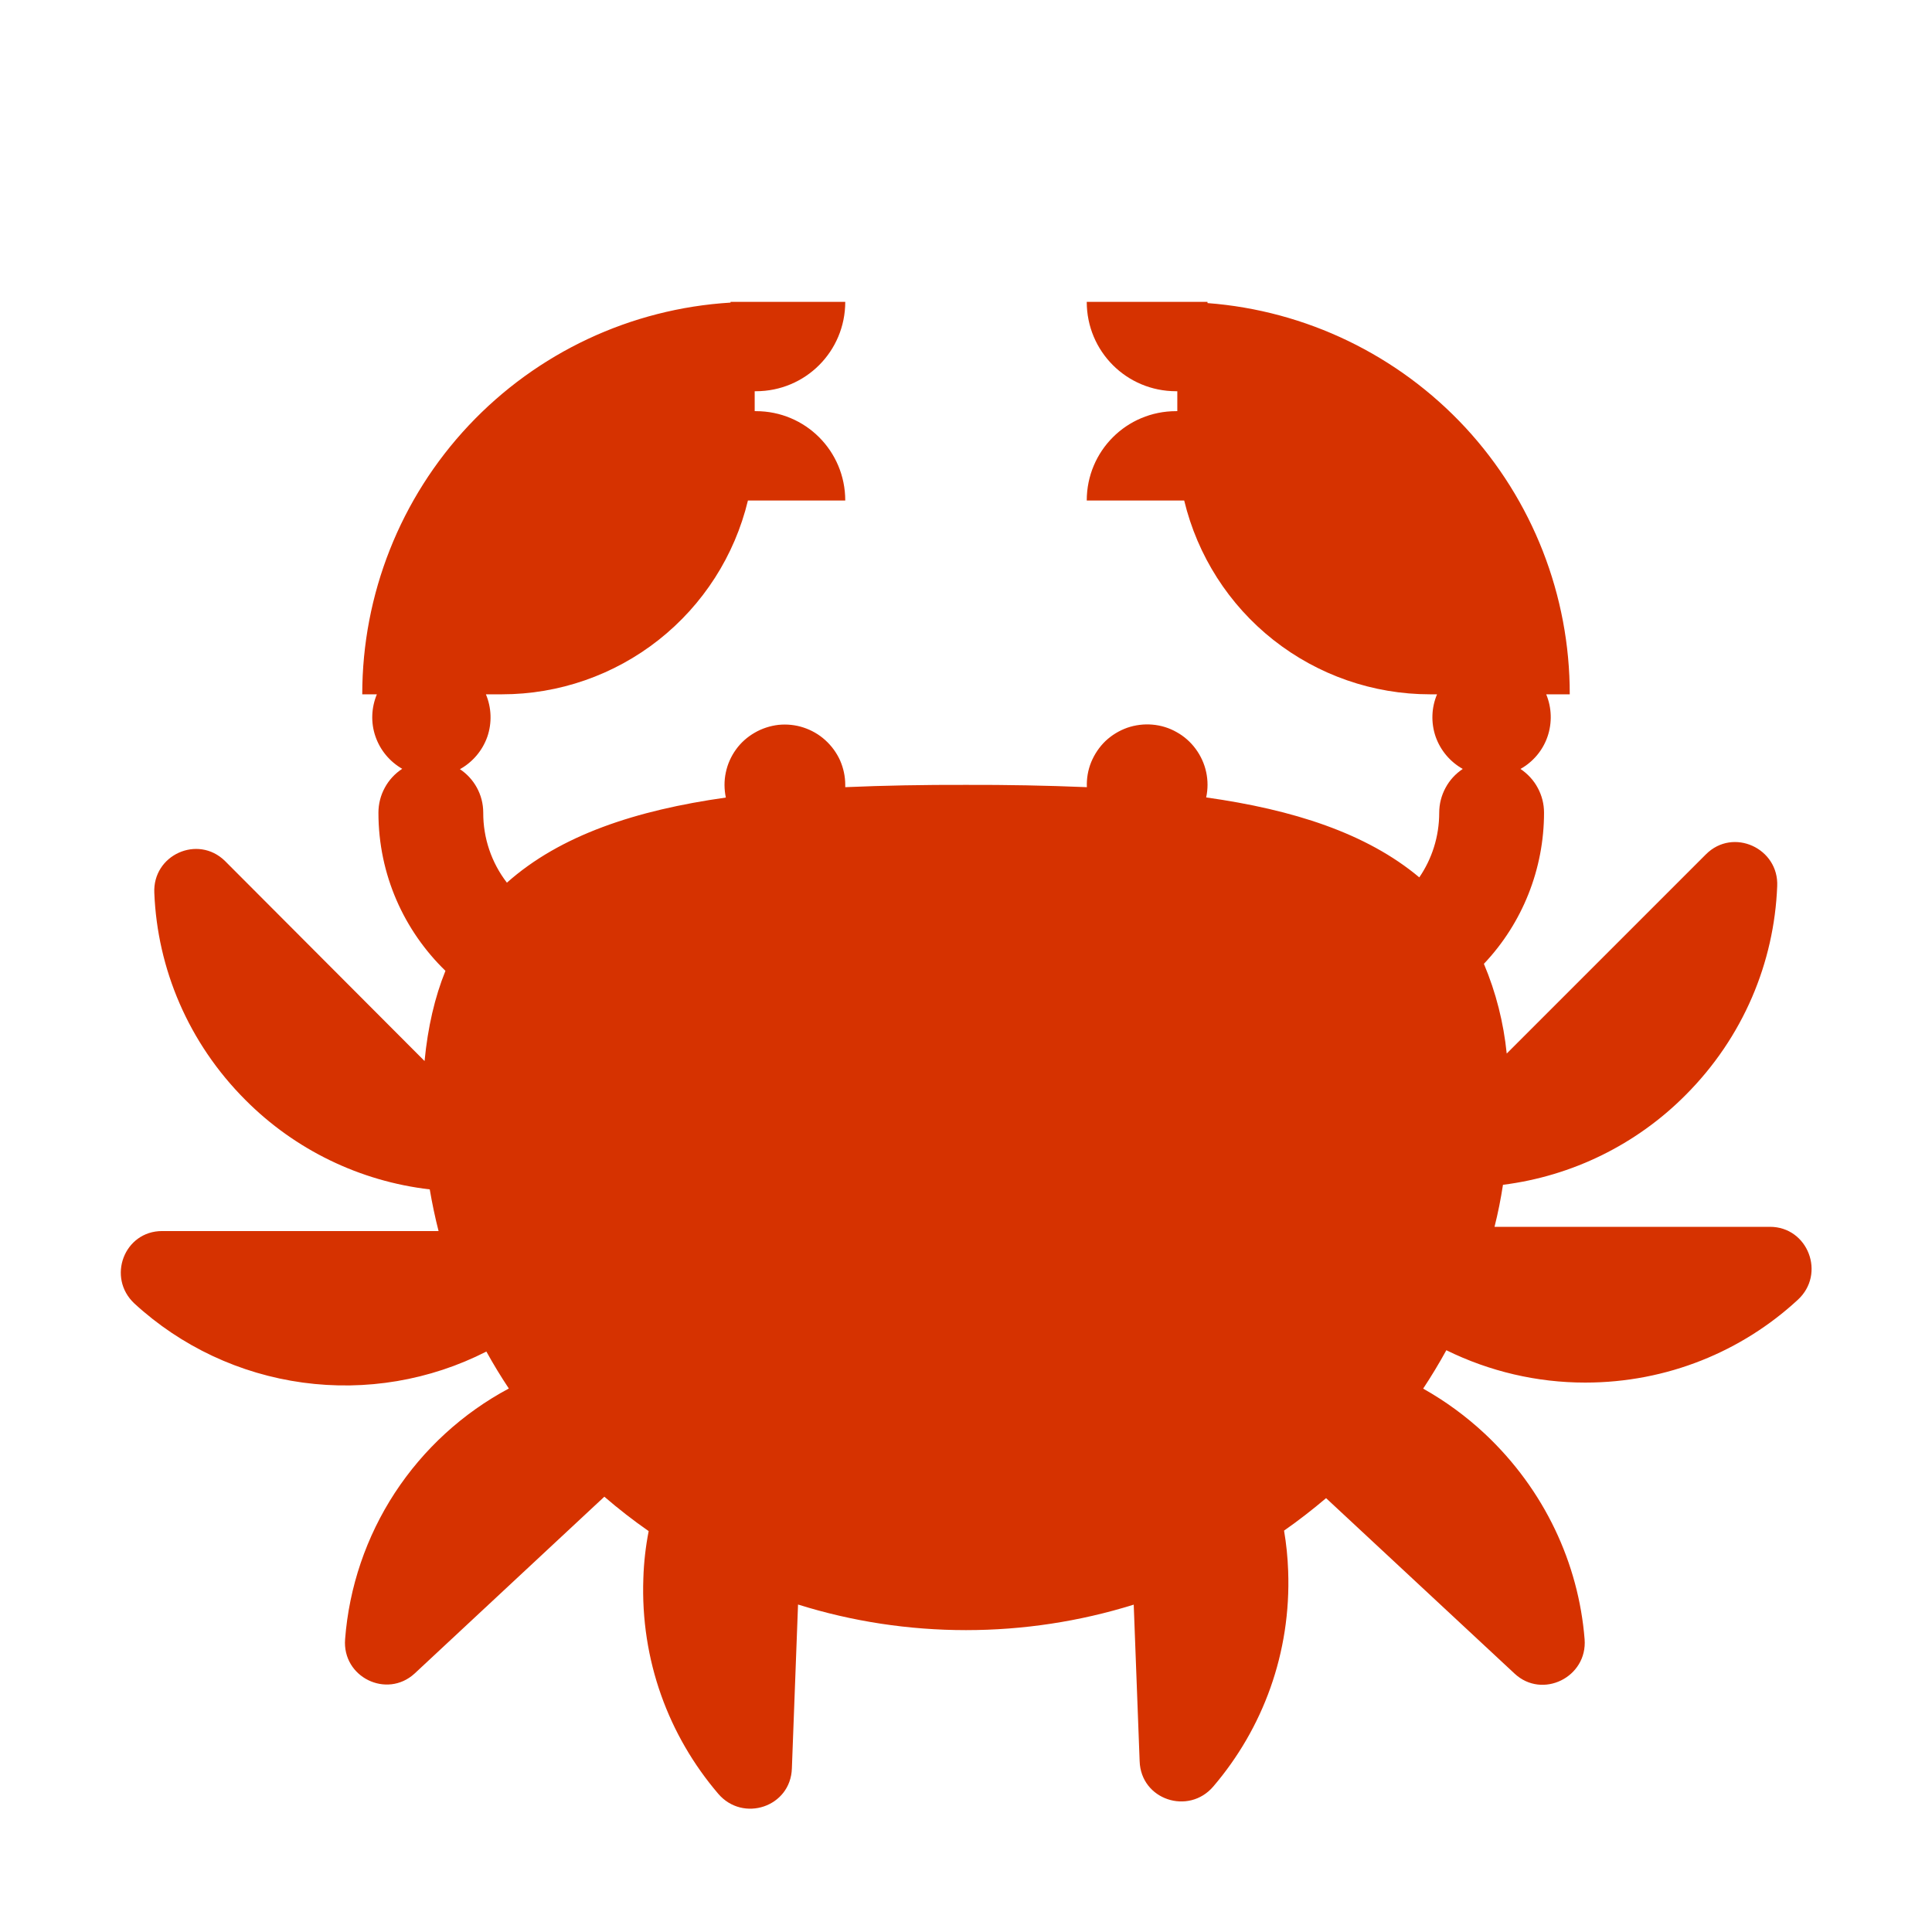 <svg width="16" height="16" viewBox="0 0 16 16" fill="none" xmlns="http://www.w3.org/2000/svg">
<path d="M6.25 3.24H6.26C6.67 3.24 7 2.91 7 2.5H6.05V2.506C5.224 2.556 4.449 2.92 3.882 3.523C3.315 4.126 3 4.923 3 5.75H3.121C3.075 5.861 3.07 5.985 3.109 6.098C3.148 6.212 3.227 6.307 3.331 6.367C3.271 6.406 3.221 6.46 3.187 6.523C3.152 6.587 3.134 6.658 3.134 6.73C3.134 7.245 3.347 7.708 3.689 8.04C3.601 8.257 3.543 8.506 3.516 8.787L1.863 7.13C1.638 6.91 1.263 7.08 1.278 7.395C1.303 8.02 1.558 8.635 2.033 9.11C2.443 9.522 2.981 9.783 3.559 9.85C3.579 9.967 3.603 10.082 3.632 10.195H1.343C1.028 10.195 0.883 10.58 1.113 10.795C1.5 11.151 1.987 11.379 2.508 11.45C3.029 11.521 3.559 11.432 4.028 11.193C4.086 11.298 4.148 11.4 4.214 11.499C3.832 11.703 3.507 12.001 3.27 12.363C3.033 12.726 2.891 13.143 2.858 13.575C2.833 13.89 3.203 14.07 3.433 13.86L5.005 12.395C5.122 12.496 5.244 12.591 5.372 12.68C5.347 12.808 5.332 12.939 5.328 13.07C5.303 13.75 5.538 14.375 5.948 14.855C6.153 15.095 6.548 14.965 6.558 14.645L6.609 13.288C7.059 13.429 7.528 13.5 8 13.5C8.471 13.5 8.94 13.429 9.389 13.289L9.438 14.585C9.448 14.905 9.843 15.035 10.048 14.795C10.458 14.315 10.693 13.69 10.668 13.01C10.664 12.898 10.653 12.787 10.634 12.676C10.754 12.592 10.87 12.502 10.982 12.407L12.543 13.86C12.773 14.075 13.148 13.89 13.123 13.575C13.073 12.95 12.793 12.34 12.298 11.875C12.143 11.73 11.971 11.604 11.786 11.5C11.854 11.397 11.918 11.291 11.978 11.182C12.336 11.358 12.729 11.45 13.128 11.45C13.808 11.45 14.428 11.19 14.888 10.765C15.123 10.55 14.973 10.16 14.658 10.16H12.377C12.406 10.045 12.429 9.929 12.447 9.812C13.019 9.74 13.551 9.479 13.958 9.07C14.438 8.59 14.693 7.97 14.718 7.34C14.733 7.025 14.353 6.85 14.128 7.075L12.478 8.725C12.452 8.469 12.389 8.219 12.289 7.982C12.609 7.644 12.787 7.196 12.787 6.73C12.787 6.658 12.769 6.588 12.735 6.525C12.701 6.461 12.651 6.408 12.592 6.368C12.697 6.309 12.777 6.214 12.816 6.1C12.855 5.986 12.851 5.861 12.805 5.75H13C13.001 4.931 12.692 4.142 12.136 3.541C11.579 2.941 10.817 2.572 10 2.51V2.5H9C9 2.91 9.33 3.24 9.74 3.24H9.75V3.405H9.74C9.33 3.405 9 3.735 9 4.145H9.807C9.917 4.602 10.177 5.009 10.546 5.3C10.915 5.591 11.372 5.75 11.842 5.75H11.901C11.854 5.861 11.85 5.986 11.889 6.1C11.929 6.214 12.009 6.309 12.114 6.368C12.054 6.408 12.005 6.461 11.971 6.525C11.937 6.588 11.919 6.658 11.919 6.73C11.919 6.929 11.858 7.114 11.754 7.266C11.316 6.899 10.707 6.705 9.989 6.604C10.004 6.535 10.004 6.463 9.989 6.394C9.974 6.324 9.944 6.259 9.902 6.202C9.86 6.145 9.806 6.097 9.744 6.063C9.683 6.028 9.614 6.007 9.543 6.001C9.473 5.995 9.402 6.004 9.335 6.027C9.268 6.051 9.207 6.088 9.155 6.137C9.104 6.186 9.064 6.246 9.037 6.311C9.01 6.377 8.998 6.448 9.001 6.519C8.667 6.505 8.334 6.499 8 6.5C7.655 6.499 7.322 6.505 7 6.519V6.5C7 6.43 6.985 6.361 6.957 6.297C6.928 6.233 6.886 6.176 6.834 6.129C6.782 6.082 6.721 6.047 6.654 6.025C6.587 6.003 6.517 5.996 6.447 6.003C6.378 6.011 6.31 6.033 6.25 6.068C6.189 6.103 6.136 6.15 6.095 6.207C6.054 6.264 6.025 6.329 6.011 6.397C5.996 6.466 5.997 6.536 6.011 6.605C5.267 6.71 4.64 6.916 4.198 7.31C4.07 7.144 4.001 6.94 4.002 6.73C4.002 6.58 3.925 6.447 3.809 6.37C3.915 6.311 3.996 6.215 4.036 6.101C4.075 5.987 4.071 5.862 4.024 5.75H4.158C4.628 5.75 5.085 5.591 5.454 5.3C5.823 5.009 6.084 4.602 6.194 4.145H7C7 3.735 6.67 3.405 6.26 3.405H6.25V3.24Z" fill="#D63200"/>
</svg>
